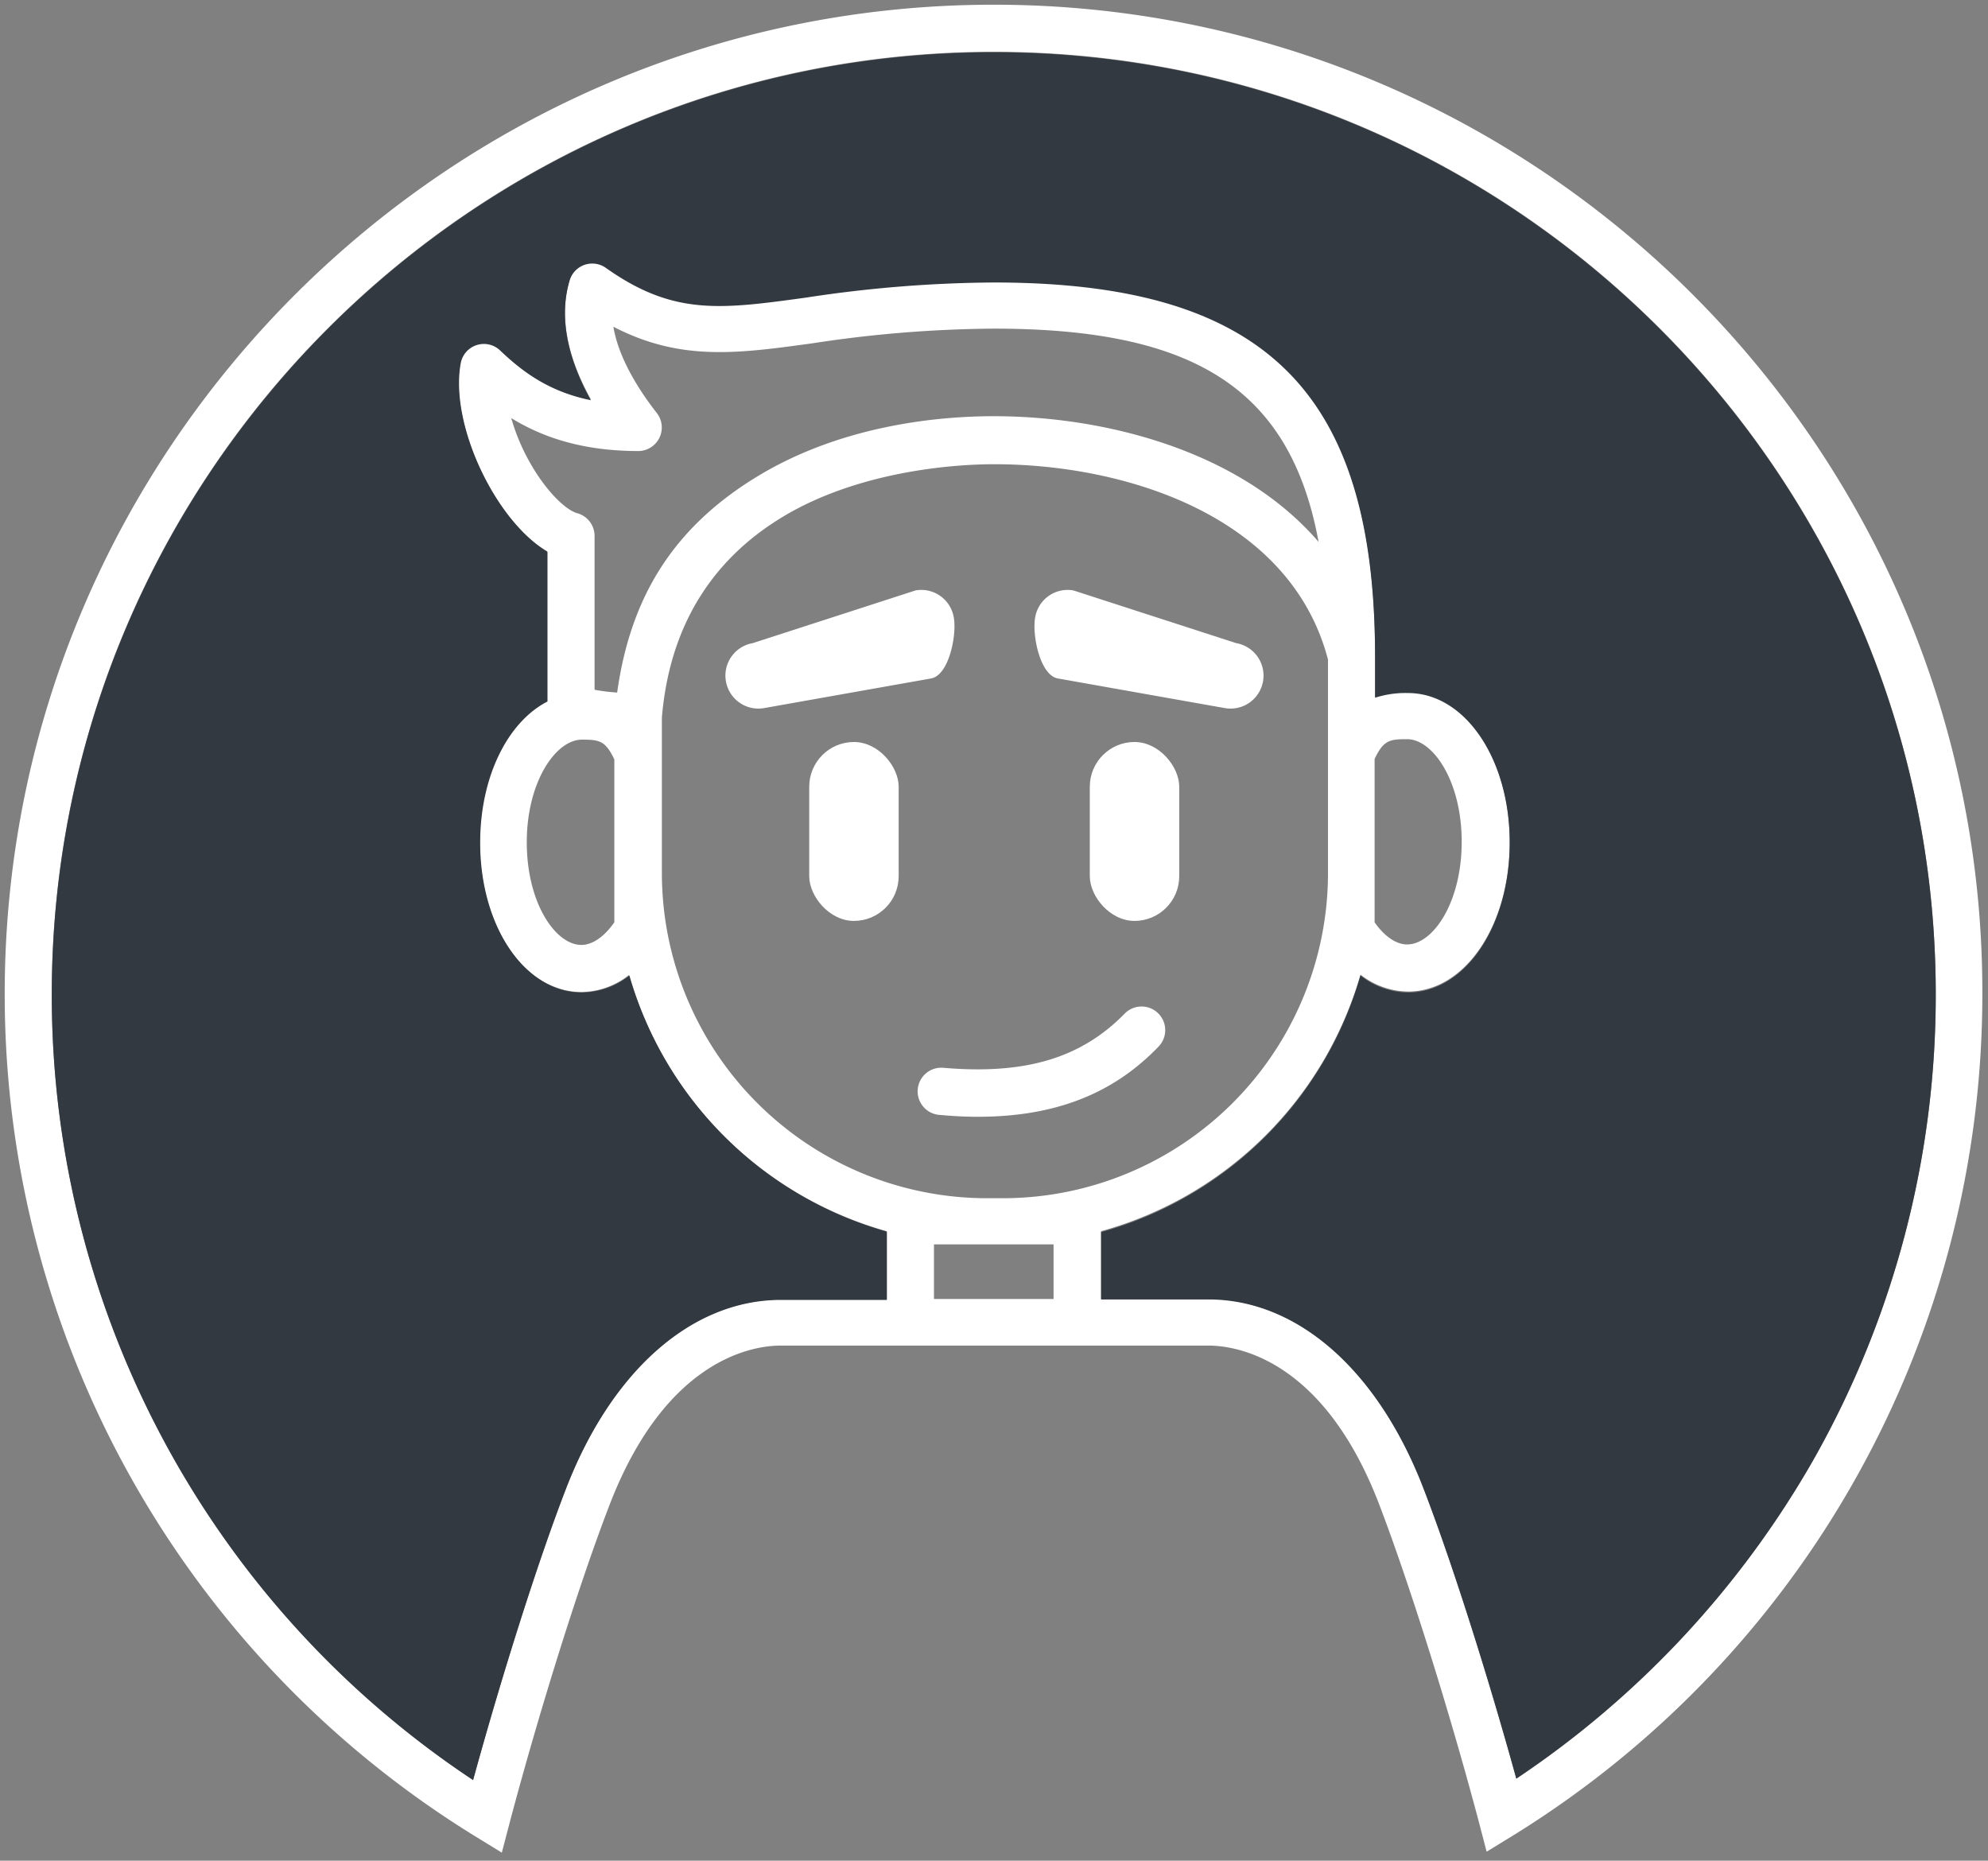 <svg id="Layer_1" data-name="Layer 1" xmlns="http://www.w3.org/2000/svg" width="422.3" height="395.2" viewBox="0 0 422.3 395.2"><rect x="0" y="0" width="422.3" height="395.2" fill="#808080" stroke="none"/><title>self</title><rect x="231.5" y="157.6" width="19" height="38" rx="9.5" ry="9.5" fill="#fff"/><rect x="171.9" y="157.6" width="19" height="38" rx="9.5" ry="9.5" fill="#fff"/><path d="M197.8,144.1l-35.5,6.3a7,7,0,0,1-8.1-5.7h0a7,7,0,0,1,5.7-8.1l34.6-11.2a7,7,0,0,1,8.1,5.7h0C203.3,134.8,201.6,143.4,197.8,144.1Z" fill="#fff"/><path d="M224.7,144.1l35.5,6.3a7,7,0,0,0,8.1-5.7h0a7,7,0,0,0-5.7-8.1L228,125.4a7,7,0,0,0-8.1,5.7h0C219.2,134.8,220.9,143.4,224.7,144.1Z" fill="#fff"/><path d="M199.6,236.8q4.2.4,8.1.4c16.3,0,28.7-4.8,38.4-14.9a5,5,0,1,0-7.2-7c-9.2,9.4-21,13-38.5,11.5a5,5,0,1,0-.9,10Z" fill="#fff"/><path d="M211.1,1C95.3,1,1,95.3,1,211.1a210,210,0,0,0,99.9,178.9l5.7,3.5,1.7-6.5c6.4-24.1,14.9-51.1,21.2-67.4,12.1-31.4,30.9-33.8,36.3-33.8h90.9c5.5,0,24.3,2.4,36.3,33.8,6.2,16.2,14.7,43.1,21.1,67.2l1.7,6.5,5.7-3.5a210,210,0,0,0,99.6-178.7C421.3,95.3,327,1,211.1,1ZM198.4,275.9V264.3h25.4v11.6ZM139.5,87.7c-2.1-2.7-7.9-10.4-9.2-18.3,14.3,7.4,26.4,5.7,42.4,3.5a263.7,263.7,0,0,1,38.4-3.1c42.5,0,63,12.7,69,45.3-16.6-19.3-45.2-26.7-69-26.7-10.8,0-31.6,1.6-49.9,12.6s-27.3,26-30.1,46.1a40.2,40.2,0,0,1-4.8-.6V113.8a5,5,0,0,0-3.7-4.8c-2.5-.7-6.9-4.9-10.5-11.6a43.1,43.1,0,0,1-3.5-8.6c6.5,4,15,7,27,7a5,5,0,0,0,3.9-8.1Zm-15.9,69.4c3.7,0,5,.2,6.9,4.2v34.6c-2.1,3-4.6,4.8-7,4.8-5.5,0-11.6-8.9-11.6-21.8S118.1,157.1,123.6,157.1Zm17,28.3v-33c1.6-19,10.3-33.4,25.8-42.7s35-11.1,44.8-11.1c27.8,0,62.9,10.9,70.9,41.5v45.4a69.1,69.1,0,0,1-69,69h-3.4A69.1,69.1,0,0,1,140.6,185.3ZM385.2,310a201.6,201.6,0,0,1-63.1,67.7c-6.2-22.5-13.9-46.6-19.7-61.6-9.7-25.2-26.8-40.2-45.7-40.2H233.9V261.5A79.3,79.3,0,0,0,289,207a16.6,16.6,0,0,0,10.1,3.6c12.1,0,21.6-14,21.6-31.8s-9.5-31.8-21.6-31.8a20.9,20.9,0,0,0-7,1v-8.9h0c0-56.3-23.5-79.3-80.9-79.3A272.3,272.3,0,0,0,171.3,63c-18.2,2.5-28.2,3.9-42.6-6.3a5,5,0,0,0-7.7,2.7c-2.7,9.1.6,18.4,4.5,25.4-8.9-1.8-14.6-6.1-19.3-10.6a5,5,0,0,0-8.4,2.7c-2.5,13.1,7.4,33.7,18.4,40.2v31.8c-8.4,4.3-14.3,15.9-14.3,30,0,17.8,9.5,31.8,21.6,31.8a16.6,16.6,0,0,0,10.1-3.6,79.3,79.3,0,0,0,54.7,54.4v14.5H165.9c-18.9,0-36,15-45.7,40.2-5.8,15-13.5,39.2-19.7,61.8A200,200,0,0,1,11,211.1C11,100.8,100.8,11,211.1,11s200.1,89.8,200.1,200.1A200.1,200.1,0,0,1,385.2,310ZM292,195.9V161.2c1.9-4,3.2-4.2,6.9-4.2,5.5,0,11.6,8.9,11.6,21.8s-6.1,21.8-11.6,21.8C296.6,200.6,294.1,198.9,292,195.9Z" fill="#fff"/><path d="M385.2,310.1a201.6,201.6,0,0,1-63.1,67.7c-6.2-22.5-13.9-46.6-19.7-61.6-9.7-25.2-26.8-40.2-45.7-40.2H233.9V261.7A79.3,79.3,0,0,0,289,207.2a16.6,16.6,0,0,0,10.1,3.6c12.1,0,21.6-14,21.6-31.8s-9.5-31.8-21.6-31.8a20.9,20.9,0,0,0-7,1v-8.9h0C292,83,268.6,60,211.1,60a272.3,272.3,0,0,0-39.8,3.2c-18.2,2.5-28.2,3.9-42.6-6.3a5,5,0,0,0-7.7,2.7c-2.7,9.1.6,18.4,4.5,25.4-8.9-1.8-14.6-6.1-19.3-10.6A5,5,0,0,0,97.9,77c-2.5,13.1,7.4,33.7,18.4,40.2V149c-8.4,4.3-14.3,15.9-14.3,30,0,17.8,9.5,31.8,21.6,31.8a16.6,16.6,0,0,0,10.1-3.6,79.3,79.3,0,0,0,54.7,54.4v14.5H165.9c-18.9,0-36,15-45.7,40.2-5.8,15-13.5,39.2-19.7,61.8A200,200,0,0,1,11,211.3C11,100.9,100.8,11.1,211.1,11.1s200.1,89.8,200.1,200.1A200.1,200.1,0,0,1,385.2,310.1Z" fill="#333941"/></svg>